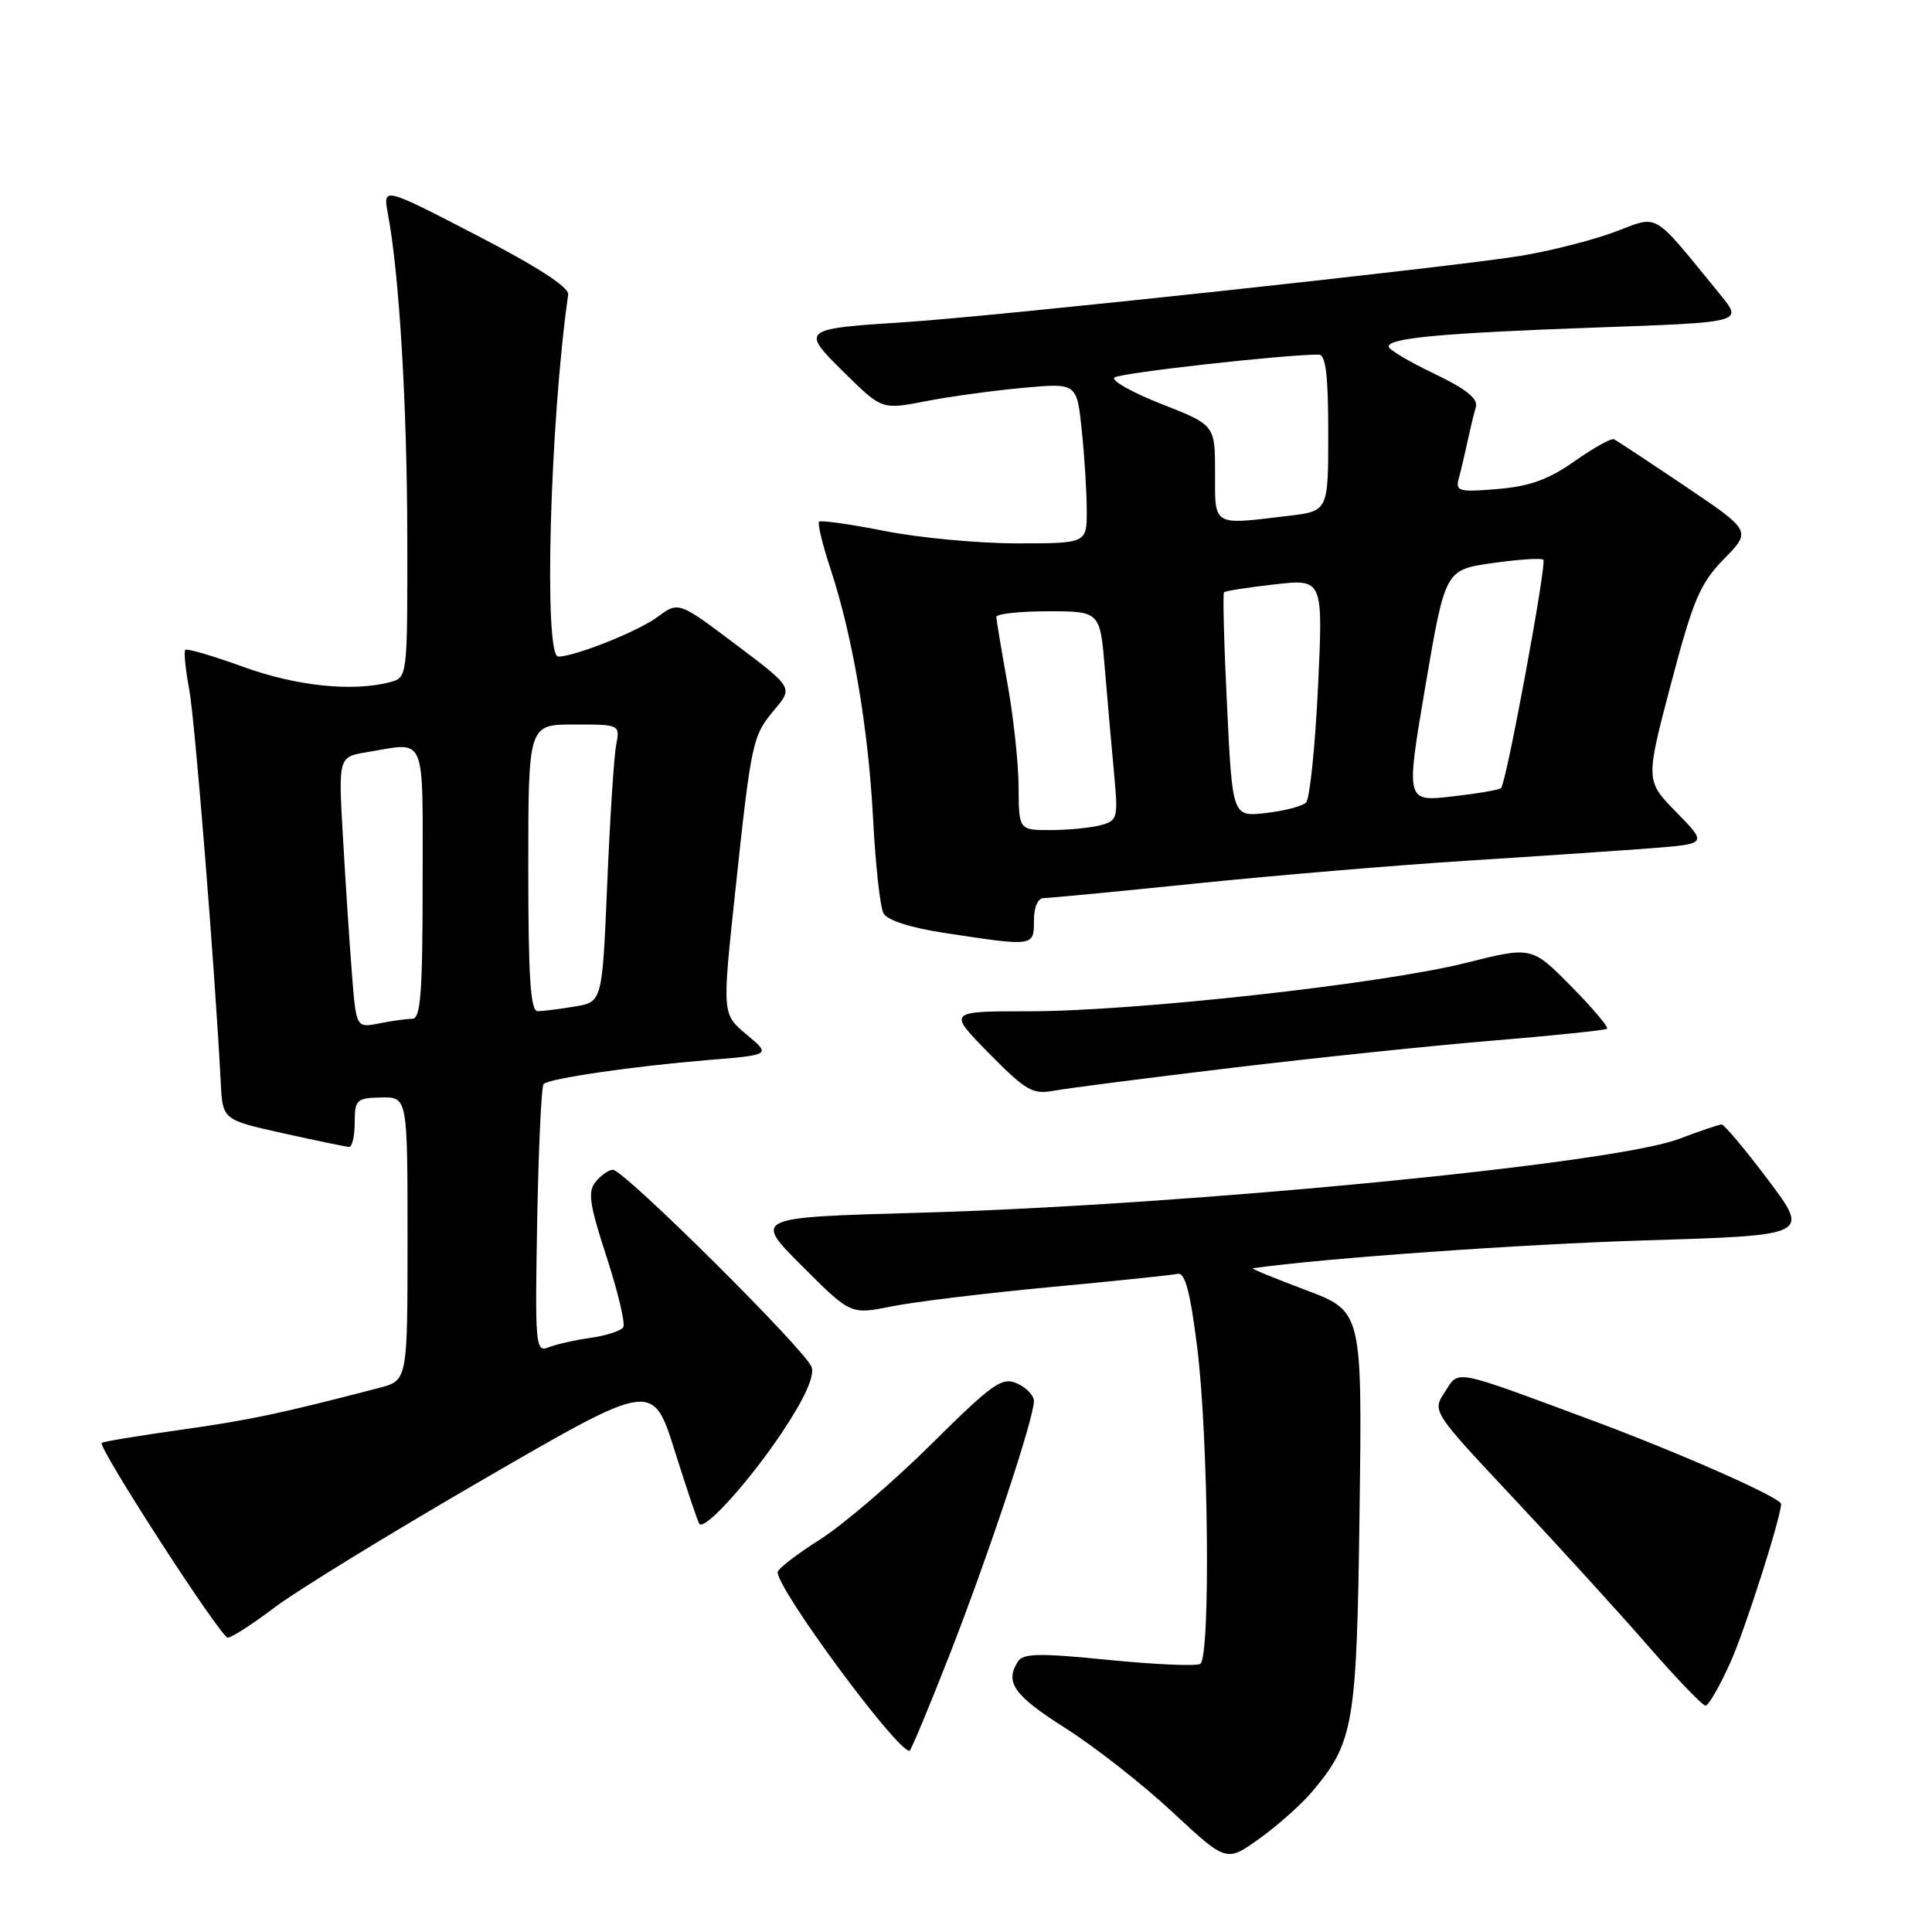<?xml version="1.0" encoding="UTF-8" standalone="no"?>
<!DOCTYPE svg PUBLIC "-//W3C//DTD SVG 1.1//EN" "http://www.w3.org/Graphics/SVG/1.1/DTD/svg11.dtd" >
<svg xmlns="http://www.w3.org/2000/svg" xmlns:xlink="http://www.w3.org/1999/xlink" version="1.1" viewBox="0 0 256 256">
 <g >
 <path fill="currentColor"
d=" M 173.78 237.50 C 179.41 230.85 179.78 228.67 180.15 200.13 C 180.50 173.75 180.50 173.75 173.00 170.93 C 168.88 169.38 165.72 168.09 166.00 168.05 C 175.42 166.71 201.64 164.86 218.16 164.35 C 239.81 163.69 239.81 163.69 234.28 156.34 C 231.24 152.30 228.47 149.00 228.13 149.00 C 227.78 149.00 225.23 149.87 222.45 150.92 C 213.73 154.23 157.40 159.70 121.66 160.70 C 99.83 161.31 99.83 161.31 106.27 167.75 C 112.72 174.20 112.72 174.20 118.11 173.11 C 121.07 172.51 130.53 171.36 139.12 170.55 C 147.71 169.75 155.33 168.95 156.06 168.79 C 157.02 168.58 157.72 171.21 158.63 178.50 C 160.13 190.42 160.42 219.62 159.04 220.47 C 158.52 220.80 153.06 220.56 146.91 219.95 C 137.74 219.03 135.57 219.07 134.88 220.16 C 133.12 222.94 134.32 224.63 141.19 229.00 C 145.09 231.47 151.47 236.48 155.38 240.13 C 162.50 246.76 162.50 246.76 166.87 243.63 C 169.27 241.91 172.38 239.15 173.78 237.50 Z  M 125.83 219.25 C 130.99 206.04 137.00 187.97 137.00 185.64 C 137.00 184.91 135.99 183.86 134.77 183.31 C 132.77 182.42 131.54 183.29 123.35 191.41 C 118.31 196.41 111.68 202.07 108.64 204.00 C 105.59 205.93 103.07 207.87 103.05 208.32 C 102.92 210.49 118.79 232.00 120.51 232.00 C 120.69 232.00 123.09 226.26 125.83 219.25 Z  M 229.30 220.25 C 231.26 215.87 236.00 201.03 236.00 199.28 C 236.00 198.46 222.60 192.53 211.00 188.22 C 192.21 181.25 193.39 181.48 191.44 184.46 C 189.76 187.01 189.76 187.01 200.63 198.60 C 206.61 204.97 214.60 213.75 218.38 218.09 C 222.17 222.44 225.59 226.00 225.99 226.00 C 226.40 226.00 227.88 223.41 229.30 220.25 Z  M 36.45 212.95 C 39.40 210.72 51.87 203.08 64.16 195.96 C 86.50 183.02 86.50 183.02 89.41 192.26 C 91.01 197.34 92.48 201.69 92.67 201.93 C 93.40 202.82 99.33 196.24 103.65 189.76 C 106.61 185.32 107.94 182.38 107.55 181.16 C 106.87 179.03 82.68 155.00 81.21 155.00 C 80.68 155.00 79.66 155.71 78.94 156.57 C 77.85 157.89 78.09 159.53 80.38 166.57 C 81.89 171.20 82.88 175.38 82.59 175.86 C 82.29 176.34 80.35 176.97 78.27 177.27 C 76.20 177.56 73.68 178.13 72.68 178.53 C 70.96 179.23 70.88 178.34 71.18 161.71 C 71.36 152.06 71.74 143.92 72.03 143.64 C 72.77 142.90 83.91 141.28 93.83 140.46 C 102.16 139.78 102.16 139.78 98.92 137.08 C 95.69 134.38 95.69 134.38 97.39 118.44 C 99.56 98.13 99.69 97.53 102.63 94.03 C 105.08 91.11 105.08 91.11 97.50 85.40 C 89.91 79.69 89.91 79.69 87.13 81.75 C 84.55 83.66 76.17 87.00 73.97 87.00 C 72.02 87.00 72.88 55.79 75.29 39.03 C 75.43 38.07 71.18 35.32 63.11 31.15 C 50.73 24.74 50.73 24.74 51.40 28.34 C 52.91 36.35 53.93 53.52 53.97 71.13 C 54.00 89.62 53.98 89.77 51.75 90.37 C 46.79 91.70 39.27 90.92 32.23 88.36 C 28.23 86.91 24.77 85.89 24.56 86.11 C 24.34 86.32 24.57 88.68 25.07 91.34 C 25.84 95.49 28.46 128.17 29.25 143.44 C 29.50 148.38 29.50 148.38 37.50 150.16 C 41.90 151.14 45.84 151.95 46.25 151.97 C 46.66 151.99 47.00 150.54 47.00 148.75 C 47.01 145.72 47.24 145.49 50.50 145.42 C 54.00 145.35 54.00 145.35 54.00 164.14 C 54.00 182.92 54.00 182.92 50.25 183.90 C 37.25 187.29 32.99 188.19 23.91 189.46 C 18.34 190.25 13.64 191.02 13.48 191.19 C 12.93 191.76 29.26 217.00 30.18 217.00 C 30.68 217.00 33.50 215.18 36.45 212.95 Z  M 163.17 141.50 C 174.35 140.16 190.03 138.52 198.00 137.87 C 205.97 137.21 212.70 136.51 212.94 136.31 C 213.18 136.11 211.04 133.58 208.17 130.67 C 202.96 125.40 202.96 125.40 194.23 127.59 C 183.18 130.37 150.40 134.00 136.32 134.00 C 125.57 134.00 125.57 134.00 131.03 139.55 C 135.94 144.54 136.82 145.05 139.67 144.52 C 141.42 144.20 151.99 142.84 163.17 141.50 Z  M 137.00 122.00 C 137.00 120.21 137.52 119.00 138.29 119.00 C 139.00 119.00 148.12 118.13 158.54 117.06 C 168.97 115.99 185.15 114.63 194.50 114.04 C 203.85 113.45 214.81 112.70 218.86 112.39 C 226.23 111.81 226.23 111.81 222.13 107.63 C 218.03 103.45 218.03 103.45 221.41 90.62 C 224.36 79.44 225.26 77.32 228.43 74.07 C 232.07 70.35 232.07 70.35 223.28 64.42 C 218.45 61.17 214.21 58.37 213.85 58.20 C 213.49 58.04 211.15 59.35 208.64 61.11 C 205.20 63.54 202.70 64.44 198.43 64.80 C 193.27 65.23 192.83 65.10 193.30 63.38 C 193.58 62.35 194.10 60.15 194.45 58.50 C 194.81 56.85 195.30 54.80 195.56 53.94 C 195.88 52.83 194.29 51.55 190.01 49.50 C 186.70 47.92 184.00 46.31 184.00 45.92 C 184.00 44.78 191.21 44.12 211.72 43.39 C 230.94 42.71 230.94 42.71 227.99 39.10 C 218.73 27.77 219.95 28.50 213.92 30.75 C 210.94 31.85 205.35 33.27 201.50 33.90 C 192.14 35.42 131.96 41.91 120.00 42.68 C 106.11 43.58 106.04 43.63 111.92 49.42 C 116.86 54.29 116.86 54.29 122.68 53.16 C 125.88 52.54 131.69 51.74 135.59 51.39 C 142.69 50.74 142.69 50.74 143.34 57.02 C 143.70 60.47 144.00 65.25 144.00 67.65 C 144.00 72.00 144.00 72.00 134.75 72.00 C 129.66 72.00 121.78 71.26 117.23 70.36 C 112.67 69.46 108.76 68.90 108.53 69.13 C 108.31 69.36 108.98 72.16 110.04 75.36 C 112.99 84.32 115.05 96.40 115.69 108.50 C 116.00 114.55 116.62 120.17 117.06 121.00 C 117.55 121.94 120.60 122.92 125.17 123.62 C 137.01 125.43 137.00 125.43 137.00 122.00 Z  M 46.62 128.86 C 46.30 124.81 45.77 116.73 45.44 110.89 C 44.83 100.29 44.83 100.29 48.66 99.66 C 56.60 98.34 56.00 96.93 56.00 117.00 C 56.00 131.61 55.74 135.00 54.62 135.00 C 53.87 135.00 51.89 135.27 50.22 135.61 C 47.19 136.21 47.19 136.21 46.62 128.86 Z  M 70.00 115.00 C 70.00 96.00 70.00 96.00 76.08 96.00 C 82.16 96.00 82.16 96.00 81.64 98.75 C 81.35 100.26 80.82 108.54 80.46 117.14 C 79.80 132.77 79.80 132.77 76.15 133.37 C 74.14 133.71 71.94 133.98 71.25 133.99 C 70.29 134.00 70.00 129.54 70.00 115.00 Z  M 134.97 104.25 C 134.95 101.09 134.28 94.90 133.48 90.50 C 132.69 86.10 132.03 82.16 132.02 81.75 C 132.01 81.34 135.10 81.00 138.88 81.00 C 145.77 81.00 145.77 81.00 146.41 88.75 C 146.77 93.01 147.31 99.25 147.63 102.61 C 148.17 108.39 148.08 108.75 145.85 109.34 C 144.56 109.69 141.59 109.98 139.25 109.99 C 135.00 110.00 135.00 110.00 134.97 104.25 Z  M 162.59 93.51 C 162.19 85.42 162.01 78.65 162.19 78.48 C 162.37 78.30 165.39 77.83 168.92 77.43 C 175.32 76.71 175.32 76.71 174.64 91.08 C 174.26 98.98 173.55 105.85 173.06 106.34 C 172.57 106.83 170.18 107.45 167.74 107.73 C 163.30 108.23 163.30 108.23 162.59 93.51 Z  M 188.88 90.86 C 191.50 75.50 191.50 75.50 197.77 74.61 C 201.22 74.12 204.25 73.92 204.50 74.17 C 204.98 74.65 199.60 103.73 198.90 104.43 C 198.67 104.66 195.74 105.16 192.38 105.54 C 186.27 106.23 186.27 106.23 188.88 90.86 Z  M 161.00 62.66 C 161.00 56.32 161.00 56.32 153.92 53.54 C 150.03 52.01 147.21 50.43 147.67 50.02 C 148.35 49.42 170.39 46.95 174.75 46.99 C 175.67 47.00 176.00 49.74 176.00 57.36 C 176.00 67.72 176.00 67.72 170.75 68.35 C 160.57 69.57 161.00 69.82 161.00 62.66 Z "/>
</g>
</svg>
